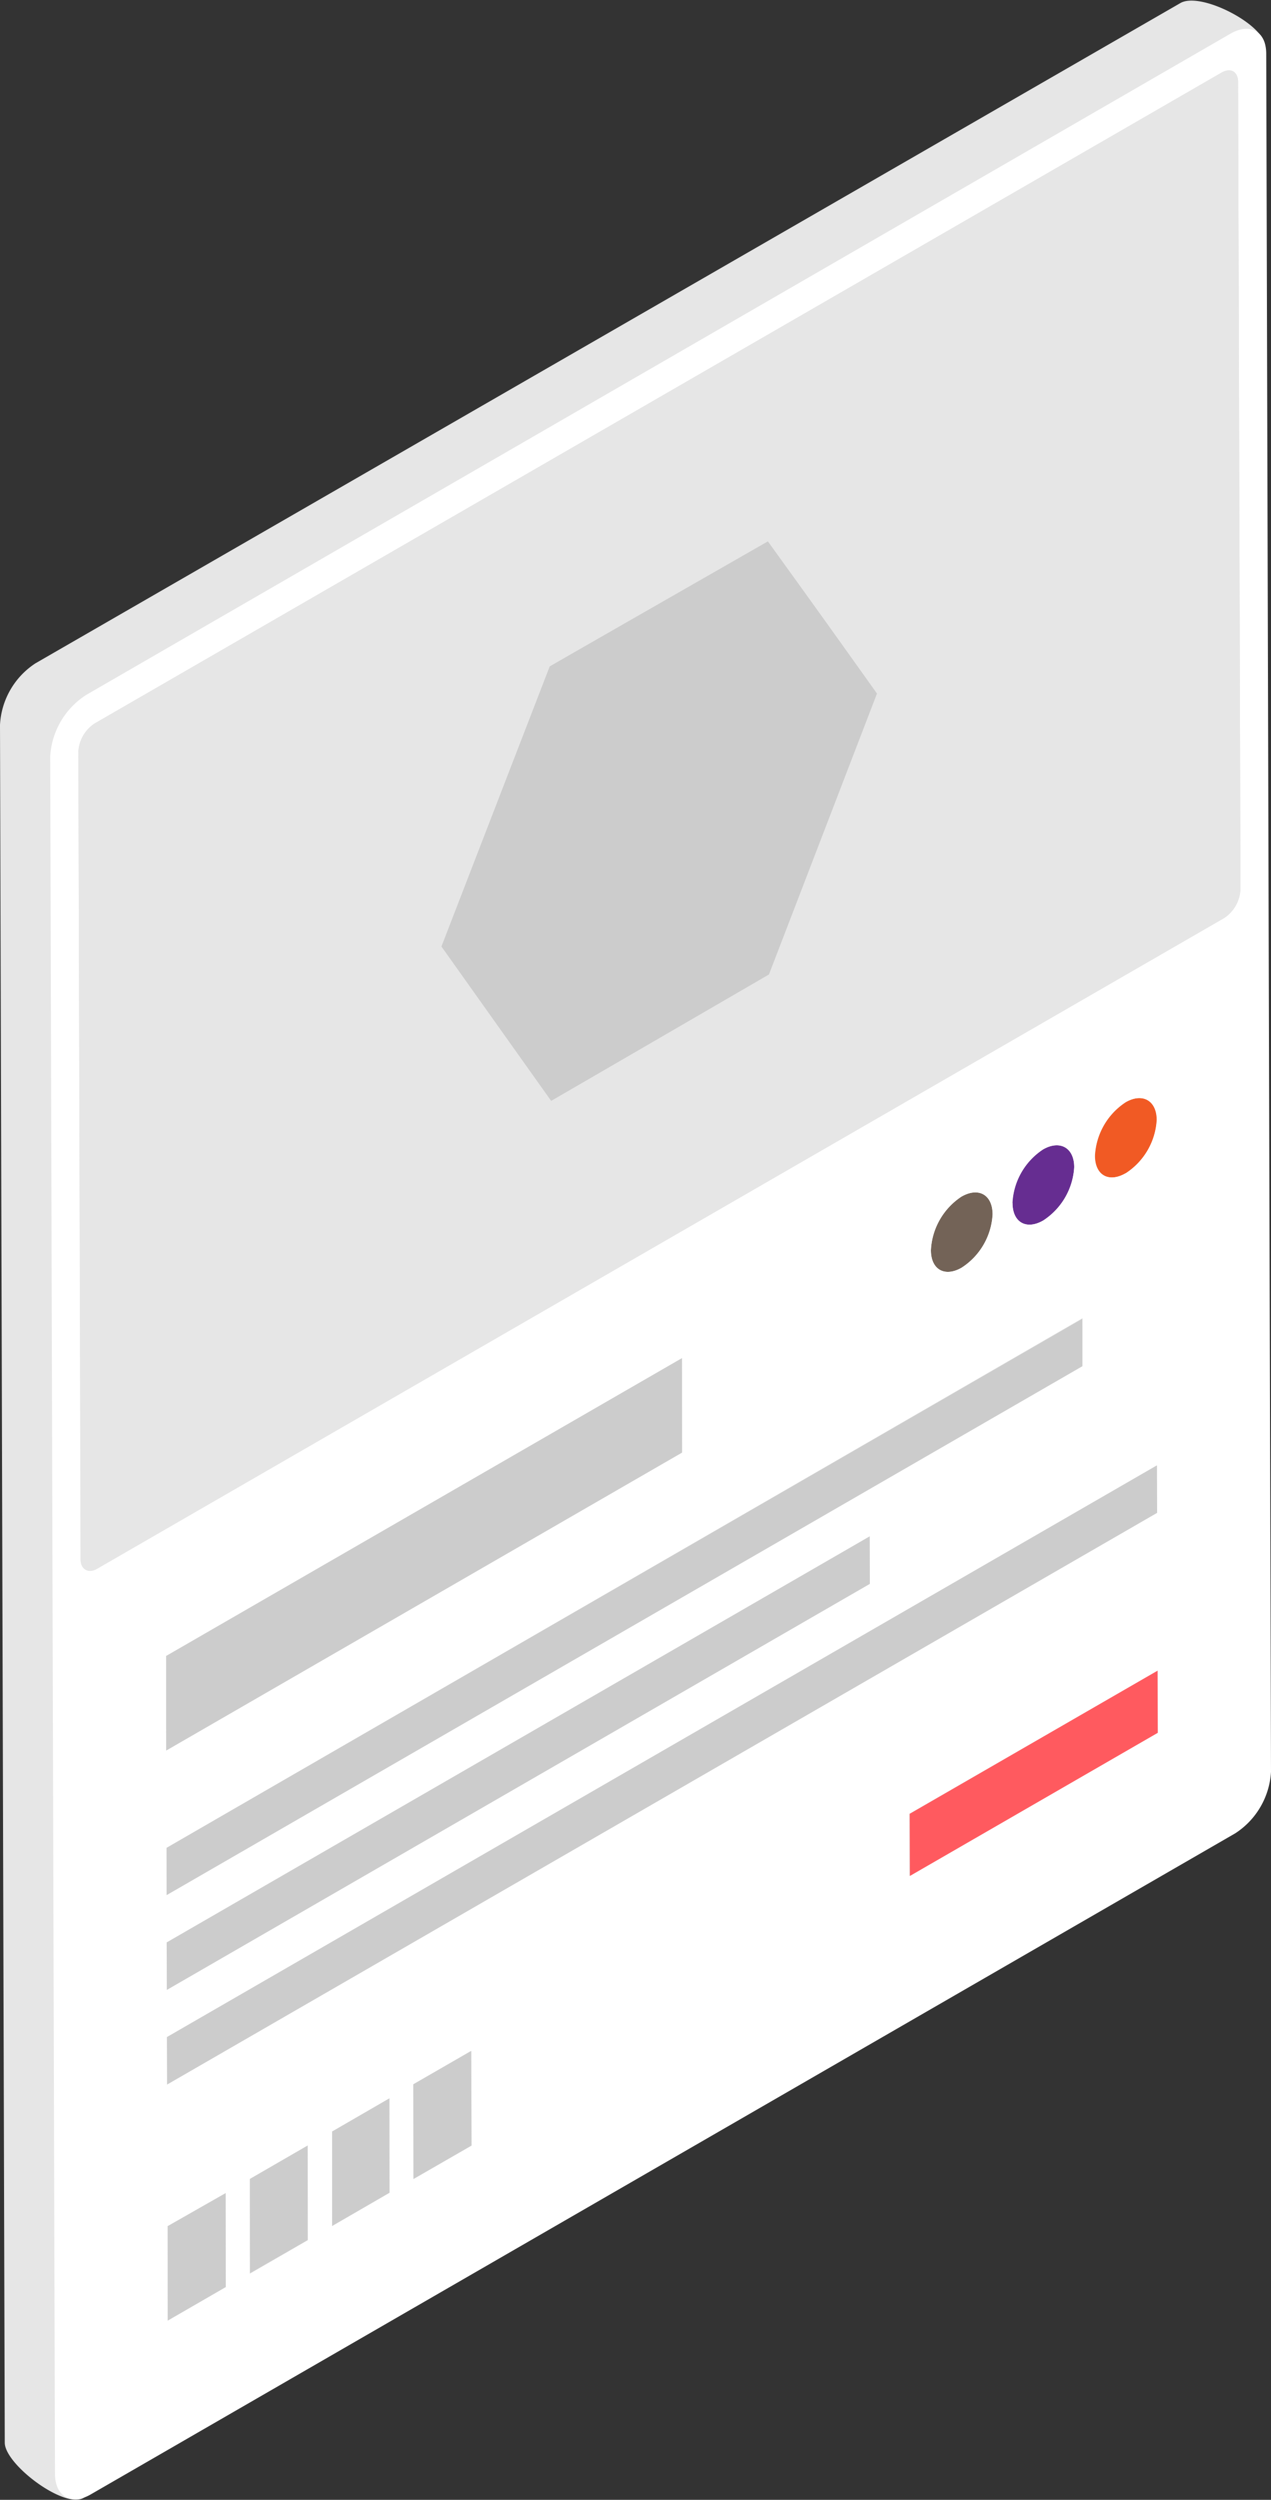 <svg xmlns="http://www.w3.org/2000/svg" viewBox="0 0 58.71 115.44"><rect x="0" y="0" width="58.71" height="115.44" fill="#333333" stroke="none"/><defs><style>.cls-1{fill:#e6e6e6;}.cls-2{fill:#ccc;}.cls-3{fill:#736357;}.cls-4{fill:#662d91;}.cls-5{fill:#f15a24;}.cls-6{fill:#fff;}.cls-7{fill:#ff5a5f;}</style></defs><title>Fichier 7</title><g id="Calque_2" data-name="Calque 2"><g id="Layer_1" data-name="Layer 1"><path class="cls-1" d="M58.44,2.15c0-1-3-2.57-3.93-2L1.64,30.63A3.62,3.62,0,0,0,0,33.47L.22,112.8c0,1,2.74,3.07,3.64,2.55L54.74,83.21a3.63,3.63,0,0,0,1.65-2.84Z"/><polygon class="cls-2" points="10.42 101.26 10.43 105.63 7.75 107.17 7.74 102.8 10.42 101.26"/><polygon class="cls-2" points="14.21 99.07 14.22 103.44 11.54 104.98 11.53 100.62 14.21 99.07"/><polygon class="cls-2" points="17.98 96.89 17.99 101.26 15.33 102.8 15.31 98.43 17.98 96.89"/><path class="cls-3" d="M44.41,55.26c.8-.46,1.44-.08,1.44.82a3.13,3.13,0,0,1-1.43,2.46c-.78.45-1.42.09-1.42-.81A3.15,3.15,0,0,1,44.41,55.26Z"/><path class="cls-4" d="M48.18,53.08c.78-.45,1.44-.08,1.44.82a3.15,3.15,0,0,1-1.43,2.46c-.78.45-1.42.09-1.42-.81A3.15,3.15,0,0,1,48.18,53.08Z"/><path class="cls-5" d="M52,50.9c.78-.45,1.44-.08,1.44.82A3.15,3.15,0,0,1,52,54.18c-.78.45-1.42.09-1.42-.81A3.15,3.15,0,0,1,52,50.9Z"/><polygon class="cls-2" points="35.47 24.96 40.54 32.07 35.52 45.03 25.45 50.85 20.38 43.71 25.39 30.77 35.47 24.96"/><polygon class="cls-2" points="50.01 60.89 50.02 63.09 7.7 87.52 7.69 85.33 50.01 60.89"/><polygon class="cls-2" points="31.5 62.71 31.51 67.08 7.68 80.84 7.67 76.47 31.5 62.71"/><path class="cls-6" d="M56.83,1.56c.92-.53,1.66-.11,1.66.93l.22,79.33a3.63,3.63,0,0,1-1.65,2.84L4.19,115.19c-.9.52-1.64.1-1.65-.94L2.32,34.92A3.62,3.62,0,0,1,4,32.08Zm.47,39.54L57.19,3.78c0-.48-.34-.67-.76-.43L4.37,33.41a1.67,1.67,0,0,0-.75,1.3L3.73,72c0,.48.34.67.76.43L56.54,42.4a1.67,1.67,0,0,0,.75-1.3M7.68,80.84,31.51,67.08V62.71L7.67,76.47v4.37m45.77-11V67.67L7.72,94.07v2.19l45.73-26.4m-3.43-9L7.69,85.33v2.19L50,63.09V60.89M40.17,70.95,7.7,89.7v2.19L40.18,73.14V70.95M53.48,80V77.15L42,83.76v2.87L53.48,80M21.78,99.07V94.71l-2.68,1.55v4.37l2.68-1.55m-7.56,4.36V99.07l-2.68,1.55V105l2.68-1.55m-3.79,2.19v-4.37L7.74,102.8v4.37l2.68-1.55M18,101.26V96.89l-2.66,1.54v4.37L18,101.26M43,57.73c0,.9.64,1.26,1.42.81a3.13,3.13,0,0,0,1.43-2.46c0-.9-.64-1.28-1.44-.82A3.15,3.15,0,0,0,43,57.73m3.77-2.18c0,.9.64,1.26,1.42.81a3.15,3.15,0,0,0,1.43-2.46c0-.9-.66-1.27-1.44-.82a3.15,3.15,0,0,0-1.42,2.47M52,54.18a3.15,3.15,0,0,0,1.43-2.46c0-.9-.66-1.27-1.44-.82a3.15,3.15,0,0,0-1.42,2.47c0,.9.64,1.26,1.42.81"/><polygon class="cls-7" points="53.47 77.15 42.02 83.76 42.03 86.63 53.48 80.02 53.47 77.15"/><polygon class="cls-2" points="21.76 94.71 21.78 99.08 19.1 100.62 19.09 96.25 21.76 94.71"/><polygon class="cls-2" points="53.44 67.67 53.45 69.86 7.72 96.26 7.71 94.07 53.44 67.67"/><polygon class="cls-2" points="40.17 70.95 40.18 73.14 7.71 91.89 7.7 89.7 40.17 70.95"/><path class="cls-1" d="M56.43,3.35c.41-.24.76,0,.76.43l.11,37.31a1.67,1.67,0,0,1-.75,1.3L4.48,72.45c-.41.24-.76,0-.76-.43L3.62,34.71a1.67,1.67,0,0,1,.75-1.3ZM35.52,45l5-13L35.47,25,25.39,30.77l-5,12.94,5.07,7.13L35.52,45"/></g></g></svg>